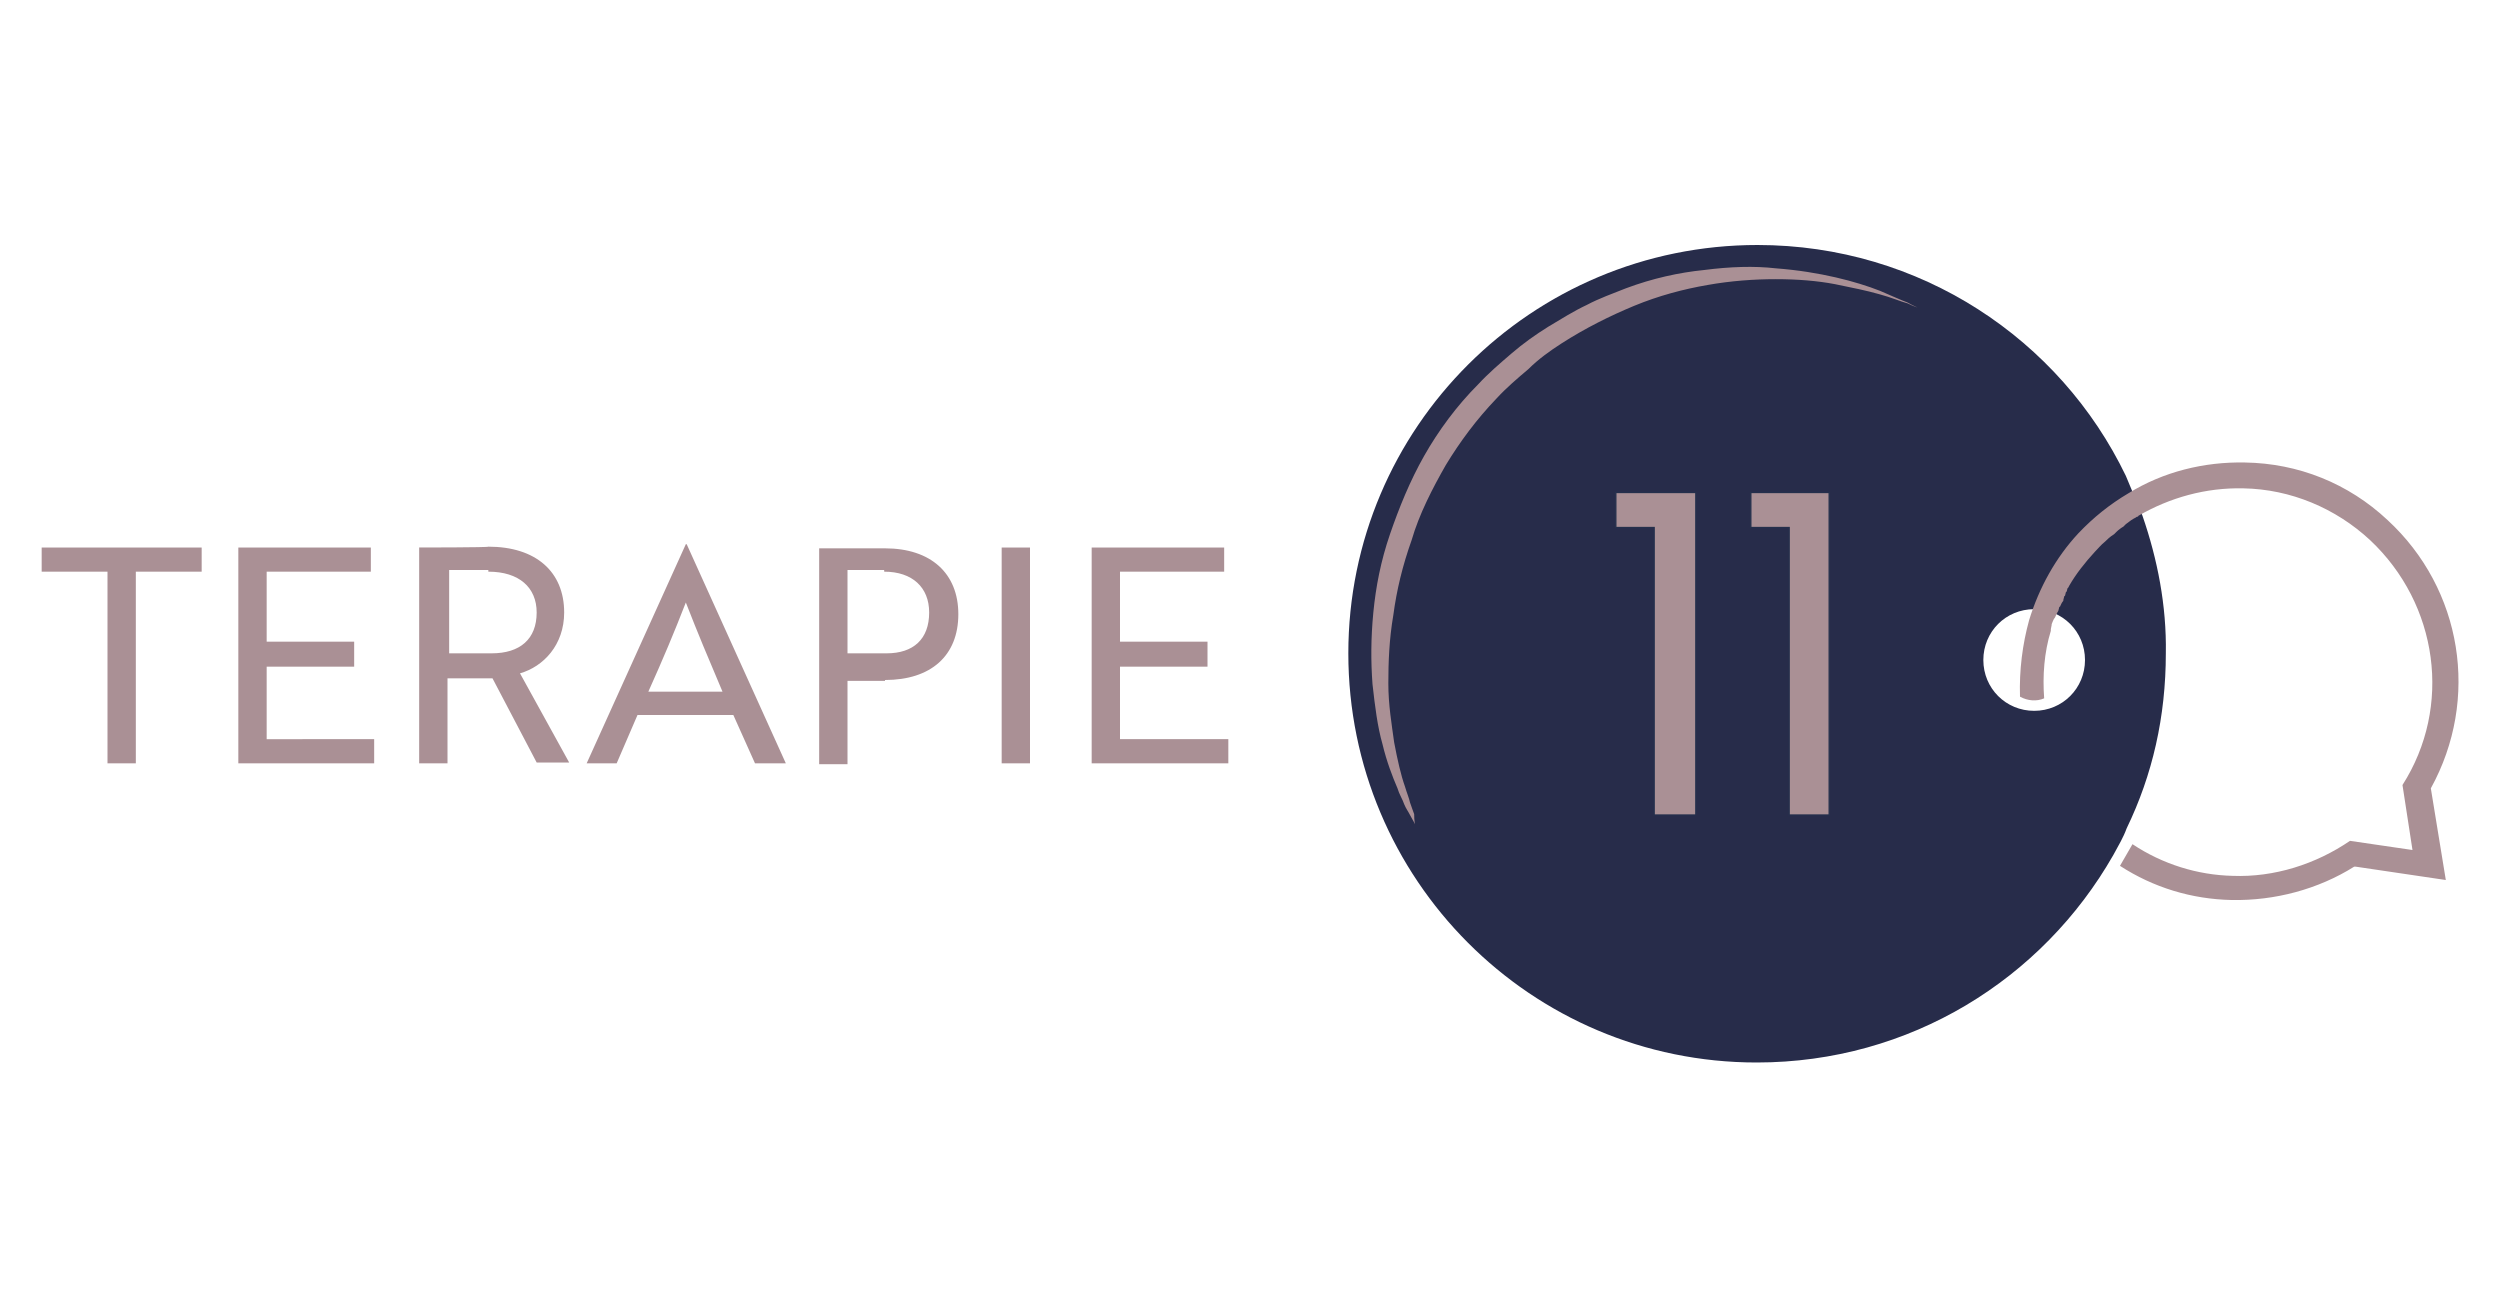 <?xml version="1.0" encoding="utf-8"?>
<!-- Generator: Adobe Illustrator 22.0.1, SVG Export Plug-In . SVG Version: 6.00 Build 0)  -->
<svg version="1.1" id="Layer_1" xmlns="http://www.w3.org/2000/svg" xmlns:xlink="http://www.w3.org/1999/xlink" x="0px" y="0px"
	 width="300px" height="156.9px" viewBox="0 0 300 156.9" style="enable-background:new 0 0 300 156.9;" xml:space="preserve">
<style type="text/css">
	.st0{fill:#272C4A;}
	.st1{fill:#AA9095;}
	.st2{fill:none;stroke:#25304C;stroke-width:0.157;stroke-miterlimit:10;}
</style>
<g>
	<g>
		<path class="st0" d="M244.1,85.3c-3.4,0-6.1-2.7-6.1-6.1c0-3.4,2.7-6.1,6.1-6.1s6.1,2.7,6.1,6.1C250.2,82.6,247.5,85.3,244.1,85.3
			 M257.1,61.9l-2-4.8c-7.9-16.4-24.7-27.7-44.2-27.7c-27.1,0-49.1,21.9-49.1,49s21.9,49.1,49,49.1c18.4,0,34.3-10,42.8-24.9
			c0.6-1.1,1.2-2.1,1.6-3.2c3.1-6.4,4.7-13.4,4.7-21C260,72.7,258.9,67.1,257.1,61.9"/>
		<path class="st1" d="M169.8,98.9c0,0-0.2-0.4-0.6-1.1c-0.2-0.4-0.5-0.8-0.7-1.3c-0.2-0.6-0.6-1.2-0.8-1.9
			c-0.6-1.4-1.3-3.2-1.8-5.3c-0.6-2.1-0.9-4.5-1.2-7.2c-0.2-2.7-0.2-5.5,0.1-8.6s0.9-6.2,2-9.4c1.1-3.2,2.4-6.4,4.1-9.4
			s3.9-6,6.5-8.6c1.2-1.3,2.6-2.5,4-3.7c1.4-1.2,2.8-2.2,4.4-3.2c1.5-0.9,3.1-1.9,4.6-2.6c1.5-0.8,3.2-1.4,4.7-2
			c3.2-1.2,6.4-1.9,9.4-2.2c3.1-0.4,6-0.5,8.6-0.2c5.3,0.4,9.7,1.6,12.5,2.7c1.4,0.6,2.5,1.1,3.3,1.4c0.7,0.4,1.2,0.6,1.2,0.6
			s-0.4-0.1-1.2-0.5c-0.8-0.2-1.9-0.7-3.4-1.1c-1.4-0.4-3.3-0.8-5.3-1.2c-2.1-0.4-4.5-0.6-7.1-0.6s-5.4,0.2-8.2,0.7
			c-2.9,0.5-5.9,1.3-8.8,2.5s-5.9,2.7-8.7,4.5c-1.4,0.9-2.8,1.9-4,3.1c-1.3,1.1-2.6,2.2-3.8,3.5c-2.4,2.5-4.4,5.2-6.1,8
			c-1.6,2.8-3.2,5.9-4.1,9c-1.1,3.1-1.8,6-2.2,9c-0.5,2.9-0.6,5.7-0.6,8.2c0,2.6,0.4,4.9,0.7,7.1c0.4,2.1,0.8,3.9,1.3,5.3
			c0.2,0.7,0.5,1.4,0.6,1.9c0.2,0.6,0.4,1.1,0.5,1.4C169.7,98.5,169.8,98.9,169.8,98.9"/>
		<path class="st1" d="M291.7,94.6L291.7,94.6c5.9-10.7,3.8-23.9-5.2-32.2c-4.7-4.4-10.7-6.8-17.1-6.9c-4.9-0.1-9.8,1.1-14,3.7
			c-2.2,1.3-4.2,2.9-6,4.8c-2.7,2.9-4.7,6.5-5.9,10.4c-0.8,2.9-1.2,6-1.1,9.2c0.9,0.5,2,0.6,2.9,0.2c-0.2-2.7,0-5.5,0.8-8.1l0,0
			v-0.2c0-0.1,0.1-0.4,0.1-0.5v-0.1c0.1-0.2,0.2-0.6,0.4-0.8c0.1-0.2,0.2-0.5,0.4-0.8l0,0l0,0l0.1-0.4l0,0c0,0,0-0.1,0.1-0.1l0,0
			c0.1-0.2,0.2-0.5,0.4-0.7l0,0l0,0v-0.1l0,0l0.1-0.4l0,0c0,0,0-0.1,0.1-0.1l0,0l0.1-0.4l0,0c0,0,0-0.1,0.1-0.1l0,0l0.1-0.4l0,0
			l0.1-0.1l0,0l0.1-0.2l0,0c0.8-1.4,1.9-2.8,3.1-4.1l0,0c0.4-0.4,0.7-0.8,1.2-1.2l0,0c0.2-0.2,0.6-0.6,1.1-0.9
			c0.1-0.1,0.1-0.1,0.2-0.2l0.1-0.1c0.2-0.2,0.6-0.5,0.8-0.6l0.1-0.1c0.1-0.1,0.1-0.1,0.2-0.2c0.5-0.4,0.8-0.6,1.2-0.8
			c0,0,0.1-0.1,0.2-0.1c0,0,0.1,0,0.1-0.1c3.8-2.2,8.1-3.4,12.6-3.3c5.7,0.1,11.1,2.4,15.2,6.2c8.2,7.7,9.9,20,3.9,29.4l1.2,7.8
			l-7.5-1.1c-4.1,2.8-9.1,4.4-14.1,4.2c-4.2-0.1-8.4-1.4-12-3.8l-1.5,2.6c4,2.6,8.6,4,13.4,4.1c5.2,0.1,10.4-1.3,14.7-4h0.1h0.1
			l10.8,1.6L291.7,94.6z"/>
	</g>
	<polygon class="st1" points="193.9,63.3 198.5,63.3 198.5,97.8 203.5,97.8 203.5,59.1 193.9,59.1 	"/>
	<polygon class="st2" points="193.9,63.3 198.5,63.3 198.5,97.8 203.5,97.8 203.5,59.1 193.9,59.1 	"/>
	<polygon class="st1" points="210.1,59.1 210.1,63.3 214.7,63.3 214.7,97.8 219.5,97.8 219.5,59.1 	"/>
	<polygon class="st2" points="210.1,59.1 210.1,63.3 214.7,63.3 214.7,97.8 219.5,97.8 219.5,59.1 	"/>
	<g>
		<path class="st1" d="M147.4,91.6v-2.9h-13v-8.7h10.5V77h-10.5v-8.4h12.5v-2.9H131v25.9H147.4z M123.6,65.7h-3.4v25.9h3.4V65.7z
			 M106.1,68.6c3.4,0,5.4,1.9,5.4,4.9c0,3.2-1.9,4.9-5.1,4.9h-4.7v-10h4.4V68.6z M106.2,81.6c5.5,0,8.8-2.9,8.8-7.9
			c0-4.9-3.3-7.9-8.8-7.9h-7.9v25.9h3.4v-10h4.5V81.6z M77.8,83c1.8-4,3.1-7.1,4.5-10.7C83.7,75.9,85,79,86.7,83H77.8z M70.4,91.6
			H74l2.5-5.8H88l2.6,5.8h3.7L82.4,65.3h-0.1L70.4,91.6z M58.6,68.6c3.7,0,5.8,1.9,5.8,4.9c0,3.2-2,4.9-5.4,4.9h-5.1v-10h4.7V68.6z
			 M50.3,65.7v25.9h3.4V81.4h5.4l5.3,10.1h3.9l-5.9-10.7c2.8-0.8,5.3-3.4,5.3-7.3c0-4.9-3.4-7.9-9.1-7.9
			C58.7,65.7,50.3,65.7,50.3,65.7z M44.9,91.6v-2.9H32v-8.7h10.5V77H32v-8.4h12.5v-2.9H28.6v25.9H44.9z M24.2,68.6v-2.9H5v2.9h7.9
			v23h3.4v-23H24.2z"/>
	</g>
</g>
</svg>
